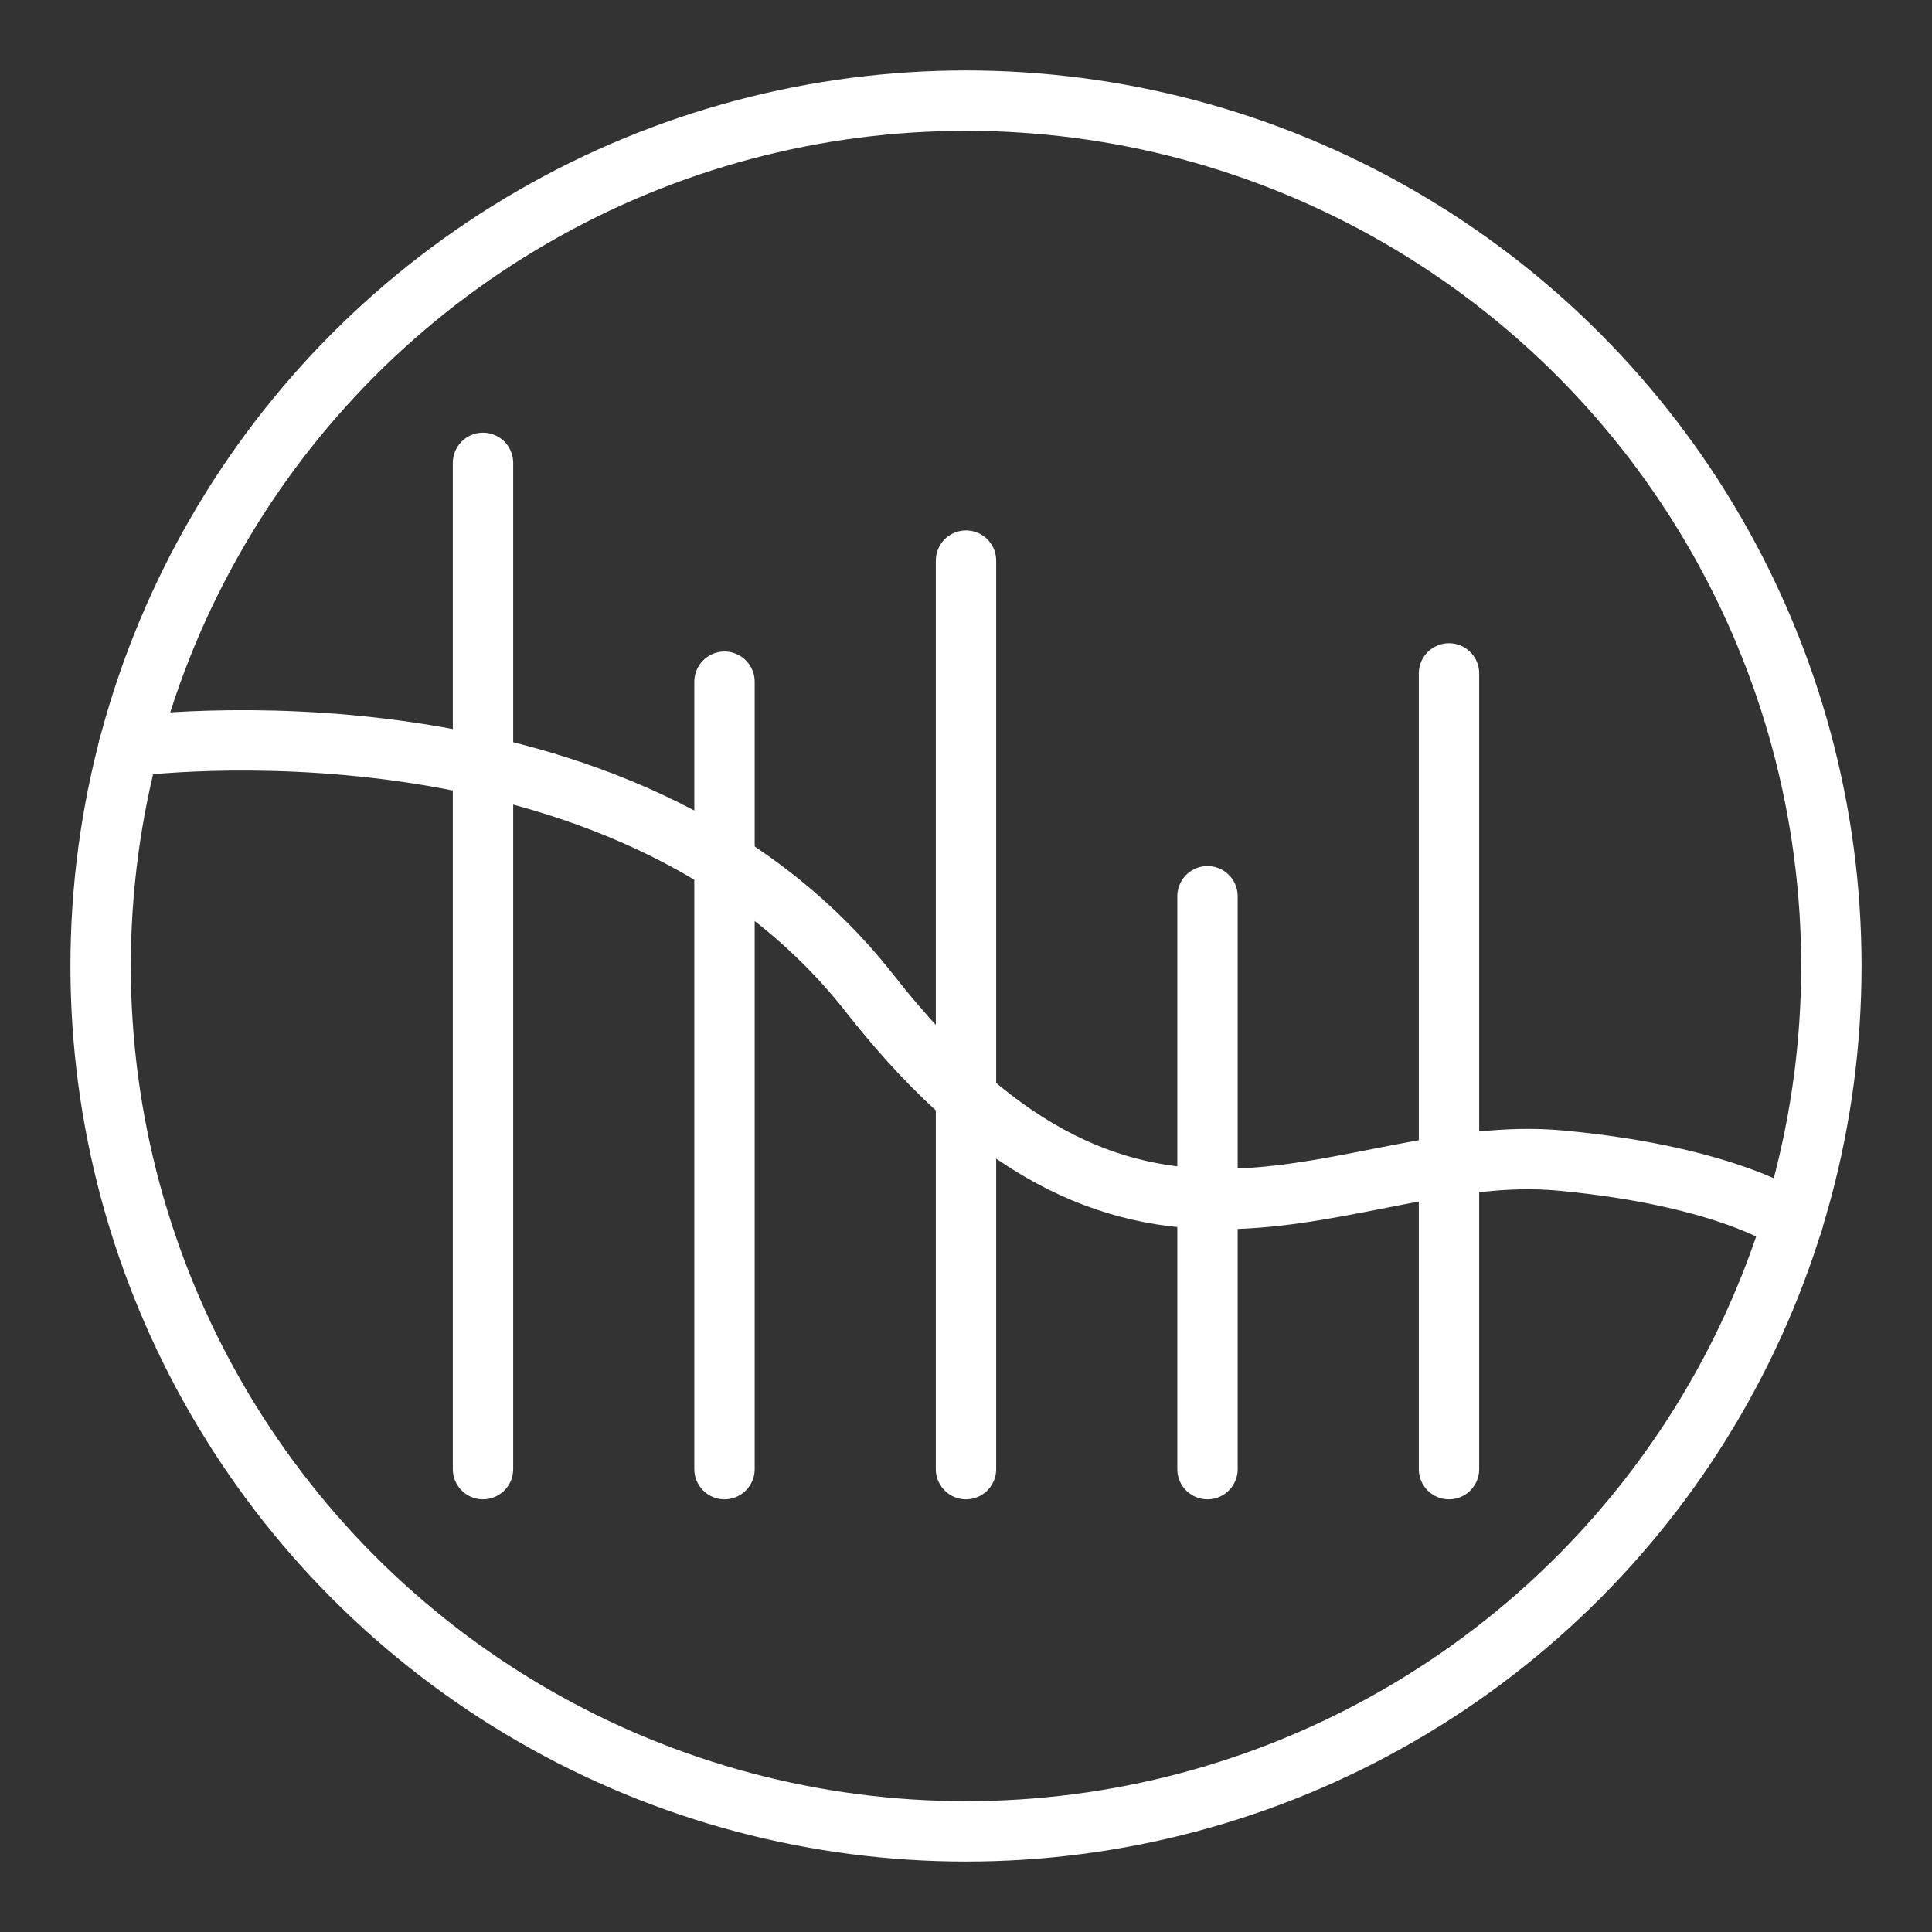 <ns0:svg xmlns:ns0="http://www.w3.org/2000/svg" viewBox="0 0 48 48" style="stroke-width:1.5px"><ns0:rect x="0" y="0" width="48" height="48" fill="#333333" stroke="none"/><ns0:defs style="stroke-width:1.5px"><ns0:style style="stroke-width:1.5px">.a{fill:none;stroke:#fff;stroke-linecap:round;stroke-linejoin:round;}</ns0:style></ns0:defs><ns0:circle class="a" cx="24" cy="24" r="21.5" style="stroke-width:1.5px" /><ns0:path class="a" d="M12,36.5v-25" style="stroke-width:1.5px" /><ns0:path class="a" d="M18,36.5V16.937" style="stroke-width:1.5px" /><ns0:path class="a" d="M24,36.5V13.928" style="stroke-width:1.5px" /><ns0:path class="a" d="M30,36.5V22.267" style="stroke-width:1.5px" /><ns0:path class="a" d="M36,36.5V16.731" style="stroke-width:1.5px" /><ns0:path class="a" d="M3.199,18.545s12.285-1.676,18.408,6.135c6.721,8.575,11.802,3.652,17.17,4.154,4.212.394,5.765,1.532,5.765,1.532" style="stroke-width:1.5px" /></ns0:svg>